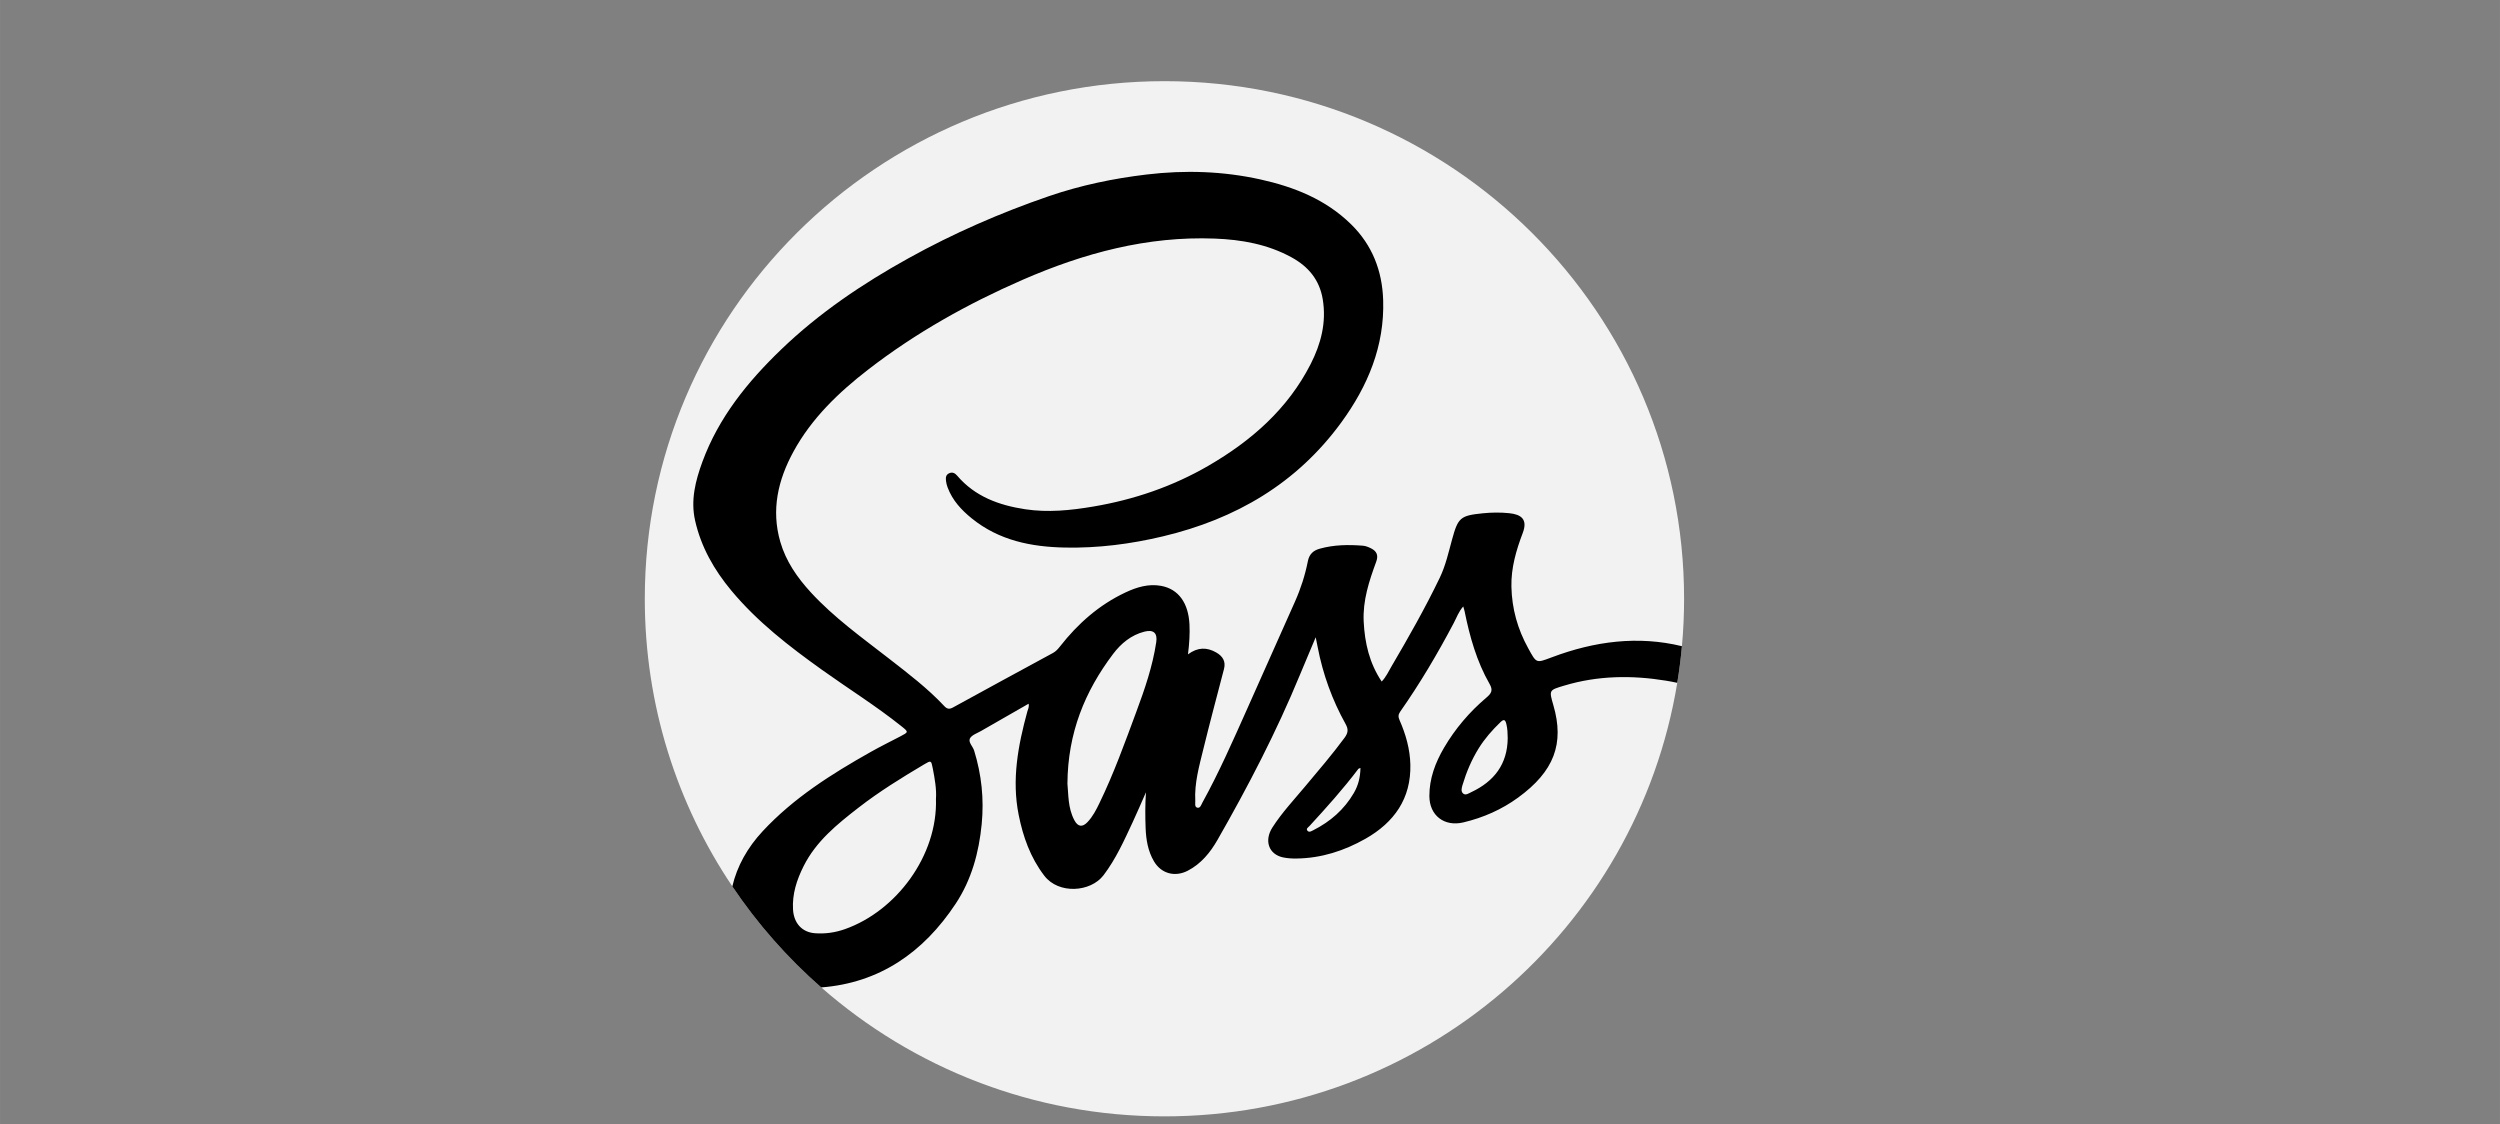 <?xml version="1.0" encoding="UTF-8" standalone="no"?>
<!-- Created with Inkscape (http://www.inkscape.org/) -->

<svg
   xmlns:dc="http://purl.org/dc/elements/1.1/"
   xmlns:cc="http://creativecommons.org/ns#"
   xmlns:rdf="http://www.w3.org/1999/02/22-rdf-syntax-ns#"
   xmlns:svg="http://www.w3.org/2000/svg"
   xmlns="http://www.w3.org/2000/svg"
   xmlns:sodipodi="http://sodipodi.sourceforge.net/DTD/sodipodi-0.dtd"
   xmlns:inkscape="http://www.inkscape.org/namespaces/inkscape"
   width="258"
   height="116"
   viewBox="0 0 68.262 30.692"
   version="1.1"
   id="svg2529"
   inkscape:version="0.92.4 (5da689c313, 2019-01-14)"
   sodipodi:docname="logo-tech-sass.svg">
  <rect x="0" y="0" width="68.262" height="30.692" fill="#808080" stroke="none"/>
  <defs
     id="defs2523">
	
</defs>
  <sodipodi:namedview
     id="base"
     pagecolor="#ffffff"
     bordercolor="#666666"
     borderopacity="1.0"
     inkscape:pageopacity="0.0"
     inkscape:pageshadow="2"
     inkscape:zoom="1"
     inkscape:cx="-92.051652"
     inkscape:cy="152.59259"
     inkscape:document-units="mm"
     inkscape:current-layer="g4313"
     showgrid="false"
     units="px"
     inkscape:window-width="1920"
     inkscape:window-height="1001"
     inkscape:window-x="-9"
     inkscape:window-y="-9"
     inkscape:window-maximized="1" />
  <g
     inkscape:label="Capa 1"
     inkscape:groupmode="layer"
     id="layer1"
     transform="translate(0,-266.308)">
    <g
       id="g3515"
       transform="matrix(0.265,0,0,0.265,-71.437,217.83)">
      <g
         id="Layer_1">
</g>
      <g
         style="fill:#000000"
         id="g3488">
		
		
		
		
		
		
		
		
	<g
   id="XMLID_141_"
   transform="matrix(0.259,0,0,0.283,7.682,122.893)">
  <g
     id="g10"
     transform="matrix(4.827,0,0,-4.424,-875.648,-0.367)"
     style="fill:#000000">
    <g
       id="g12"
       transform="scale(0.1)"
       style="fill:#000000">
      <g
         id="g4114"
         transform="matrix(8,0,0,-8,-1905.778,1784.667)">
        <g
           id="g4191"
           transform="matrix(0.026,0,0,0.057,735.104,298.96)">
	<g
   id="g4171"
   transform="matrix(1.612,0,0,1,0.005,0)">
		
		
		
		
	<g
   id="g4313"
   transform="matrix(8.789,0,0,5.095,-3815.581,1102.677)">
  <path
     id="path4255"
     d="m 882.667,-58.811 c 0,5.665 -0.202,11.263 -0.605,16.794 -0.308,4.378 -0.748,8.703 -1.305,12.977 -11.271,87.103 -71.195,153.58 -143.423,153.58 -36.79,0 -70.383,-17.242 -95.985,-45.681 -9.461,-10.5 -17.832,-22.534 -24.867,-35.794 -15.465,-29.134 -24.481,-64.18 -24.481,-101.876 0,-101.262 65.068,-183.351 145.333,-183.351 80.265,0 145.333,82.089 145.333,183.351 z"
     style="fill:#f2f2f2;stroke-width:0.638"
     inkscape:connector-curvature="0" />
  <path
     id="path4257"
     d="m 845.633,-38.058 c -4.408,2.103 -4.229,2.14 -6.561,-3.218 -2.978,-6.825 -4.562,-14.002 -4.698,-21.807 -0.113,-6.698 1.34,-12.924 3.168,-19.031 1.459,-4.857 -0.439,-6.571 -3.773,-7.012 -2.426,-0.314 -4.929,-0.284 -7.361,0.03 -6.324,0.816 -6.946,1.504 -8.625,9.25 -0.996,4.595 -1.792,9.228 -3.447,13.59 -4.081,10.739 -8.72,21.082 -13.477,31.349 -0.854,1.849 -1.56,3.839 -2.764,5.418 -3.447,-6.511 -4.745,-13.703 -5.036,-21.247 -0.291,-7.447 1.519,-14.369 3.506,-21.216 0.67,-2.305 0.113,-3.734 -1.465,-4.73 -0.7,-0.441 -1.483,-0.853 -2.248,-0.928 -4.057,-0.404 -8.103,-0.344 -12.06,1.055 -1.78,0.621 -2.942,1.879 -3.34,4.4 -0.771,4.932 -1.975,9.721 -3.601,14.331 -4.508,12.767 -8.987,25.557 -13.489,38.332 -3.915,11.098 -7.771,22.226 -12.41,32.884 -0.326,0.756 -0.599,2.066 -1.418,1.803 -0.831,-0.262 -0.54,-1.549 -0.576,-2.432 -0.267,-6.286 1.092,-12.281 2.248,-18.283 1.833,-9.497 3.838,-18.949 5.784,-28.416 0.557,-2.717 -0.38,-4.543 -2.165,-5.845 -2.568,-1.864 -5.125,-1.953 -7.907,0.658 0.38,-3.862 0.546,-7.252 0.415,-10.642 -0.296,-7.558 -3.073,-12.475 -7.907,-13.613 -3.529,-0.831 -6.869,0.464 -10.025,2.35 -7.356,4.393 -13.27,11.016 -18.241,19.053 -0.581,0.935 -1.168,1.796 -2.011,2.372 -9.331,6.414 -18.656,12.827 -27.963,19.301 -1.02,0.718 -1.679,0.516 -2.414,-0.479 -4.686,-6.339 -10.126,-11.57 -15.512,-16.875 -7.528,-7.424 -15.316,-14.458 -21.812,-23.409 -3.796,-5.238 -6.964,-10.979 -8.548,-17.908 -2.586,-11.331 -0.652,-21.883 3.654,-31.91 5.096,-11.862 12.653,-21.022 20.987,-29.179 13.234,-12.947 27.75,-23.23 43.048,-31.693 17.132,-9.467 34.904,-15.566 53.832,-14.646 7.498,0.367 14.776,2.005 21.456,6.638 4.728,3.278 7.86,8.015 8.744,14.967 1.038,8.142 -0.51,15.664 -3.375,22.796 -6.4,15.933 -16.574,27.218 -28.598,36.056 -10.013,7.356 -20.815,12.027 -32.246,14.473 -6.317,1.354 -12.659,2.17 -19.012,0.95 -7.291,-1.399 -14.029,-4.475 -19.018,-11.884 -0.576,-0.853 -1.305,-1.445 -2.284,-0.846 -1.003,0.614 -0.925,1.736 -0.831,2.814 0.071,0.741 0.232,1.489 0.439,2.193 1.335,4.543 3.832,7.97 6.756,10.964 7.605,7.805 16.616,10.096 26.077,10.328 9.26,0.232 18.377,-1.25 27.4,-3.974 20.352,-6.137 37.401,-18.732 49.846,-40.315 7.439,-12.902 12.149,-27.121 11.733,-43.391 -0.267,-10.32 -3.02,-19.435 -8.981,-26.844 -7.089,-8.794 -15.886,-13.216 -25.324,-15.873 -10.512,-2.949 -21.13,-3.368 -31.855,-1.751 -9.331,1.407 -18.448,3.817 -27.323,7.671 -13.578,5.904 -26.694,13.156 -39.246,21.972 -12.86,9.025 -24.98,19.361 -35.61,32.307 -9.408,11.457 -17.493,24.098 -22.049,39.791 -1.946,6.72 -3.346,13.628 -2.04,20.895 1.673,9.354 5.327,17.452 10.132,24.756 7.267,11.061 16.183,19.772 25.377,28.094 7.385,6.69 15.115,12.782 22.209,19.974 2.011,2.035 1.999,2.035 -0.368,3.6 -2.764,1.818 -5.558,3.57 -8.275,5.508 -10.956,7.814 -21.544,16.285 -30.187,28.058 -4.253,5.8 -7.142,12.311 -8.488,19.54 7.035,13.261 15.405,25.295 24.867,35.794 16.141,-1.586 28.497,-12.184 37.627,-29.71 4.408,-8.464 6.472,-18.043 7.249,-28.147 0.682,-8.905 -0.036,-17.527 -2.112,-26.029 -0.362,-1.497 -1.708,-2.986 -1.18,-4.303 0.492,-1.213 1.976,-1.826 3.067,-2.619 4.401,-3.226 8.815,-6.406 13.347,-9.691 0.196,1.228 -0.184,1.946 -0.35,2.724 -2.598,12.027 -4.408,24.15 -2.432,36.648 1.228,7.783 3.275,15.109 7.166,21.553 4.004,6.631 12.944,5.874 16.574,-0.18 3.447,-5.748 5.73,-12.229 8.109,-18.68 1.305,-3.532 2.503,-7.124 3.749,-10.695 -0.232,4.296 -0.22,8.486 -0.095,12.663 0.124,4.116 0.647,8.18 2.343,11.817 2.04,4.37 5.879,5.643 9.444,3.307 3.761,-2.462 6.324,-6.518 8.316,-10.919 8.548,-18.926 16.479,-38.257 23.046,-58.44 1.4,-4.288 2.836,-8.569 4.42,-13.336 0.243,1.564 0.404,2.522 0.552,3.48 1.459,9.617 4.057,18.717 7.818,27.271 0.807,1.834 0.718,3.098 -0.303,4.857 -3.464,5.95 -7.261,11.548 -11.004,17.205 -3.144,4.76 -6.508,9.31 -9.165,14.549 -2.384,4.715 -1.014,9.541 2.954,10.612 1.222,0.329 2.509,0.427 3.761,0.404 6.935,-0.105 13.335,-2.717 19.297,-6.997 8.026,-5.77 12.784,-14.227 12.564,-26.268 -0.101,-5.478 -1.276,-10.739 -3.025,-15.761 -0.385,-1.115 -0.404,-1.923 0.172,-2.971 5.558,-10.043 10.47,-20.573 14.984,-31.409 0.801,-1.908 1.364,-4.027 2.657,-5.889 0.172,0.756 0.308,1.228 0.385,1.714 1.436,8.981 3.369,17.759 7,25.774 0.996,2.193 0.498,3.307 -0.878,4.774 -4.74,5.082 -8.738,11.008 -11.876,17.797 -2.444,5.284 -4.117,10.926 -4.099,17.115 0.018,6.885 4.194,10.941 9.515,9.324 5.547,-1.677 10.689,-4.528 15.304,-8.786 10.055,-9.287 13.003,-19.084 9.853,-32.756 -1.234,-5.381 -1.21,-5.291 3.067,-6.922 9.355,-3.562 18.846,-3.712 28.384,-1.751 1.08,0.224 2.148,0.479 3.203,0.771 0.557,-4.273 0.996,-8.599 1.305,-12.977 -12.202,-3.763 -24.387,-1.81 -36.429,3.96 z M 647.968,58.22 c -2.711,1.213 -5.528,1.729 -8.412,1.445 -3.589,-0.36 -5.867,-3.555 -6.098,-8.36 -0.261,-5.538 1.038,-10.537 2.96,-15.402 3.494,-8.831 9.36,-14.825 15.346,-20.707 5.819,-5.725 12.072,-10.612 18.395,-15.364 1.916,-1.437 1.946,-1.422 2.384,1.46 0.569,3.697 1.08,7.401 0.89,10.762 0.499,20.153 -11.104,39.753 -25.465,46.167 z m 87.069,-101.622 c -1.008,8.494 -3.209,16.584 -5.552,24.576 -3.192,10.912 -6.3,21.875 -10.316,32.367 -0.92,2.417 -1.886,4.819 -3.375,6.788 -1.406,1.864 -2.652,1.647 -3.624,-0.629 -1.898,-4.446 -1.661,-9.392 -1.969,-12.984 0.089,-18.021 4.882,-32.749 12.777,-45.988 2.207,-3.689 5.024,-6.69 8.756,-7.896 2.533,-0.814 3.701,0.473 3.304,3.765 z M 790.324,9.95 c -2.705,5.897 -6.602,10.185 -11.384,13.239 -0.51,0.322 -1.168,0.89 -1.631,0.135 -0.439,-0.711 0.267,-1.182 0.587,-1.632 4.752,-6.548 9.444,-13.149 13.673,-20.251 0.065,-0.112 0.225,-0.127 0.587,-0.322 -0.041,3.286 -0.611,6.175 -1.833,8.831 z m 32.81,-0.254 c -0.706,0.419 -1.524,1.205 -2.212,0.531 -0.759,-0.741 -0.457,-2.051 -0.225,-3.053 1.08,-4.572 2.533,-8.951 4.538,-13.029 1.684,-3.435 3.773,-6.436 6.068,-9.235 0.925,-1.122 1.34,-0.988 1.655,0.629 0.326,1.654 0.356,3.307 0.38,4.991 -0.059,9.213 -3.767,15.342 -10.203,19.166 z"
     style="fill:#000000;stroke-width:0.638"
     inkscape:connector-curvature="0" />
  <g
     id="g4259">
</g>
  <g
     id="g4261">
</g>
  <g
     id="g4263">
</g>
  <g
     id="g4265">
</g>
  <g
     id="g4267">
</g>
  <g
     id="g4269">
</g>
  <g
     id="g4271">
</g>
  <g
     id="g4273">
</g>
  <g
     id="g4275">
</g>
  <g
     id="g4277">
</g>
  <g
     id="g4279">
</g>
  <g
     id="g4281">
</g>
  <g
     id="g4283">
</g>
  <g
     id="g4285">
</g>
  <g
     id="g4287">
</g>
</g>
</g>

	
</g>
      </g>
    </g>
  </g>
</g>
</g>
    </g>
  </g>
  <style
     id="style3681"
     type="text/css">
	.st0{fill:#27245D;}
	.st1{fill:#E2066F;}
	.st2{fill:#A0DBE8;}
	.st3{fill:#525353;}
	.st4{fill:#AA9678;}
	.st5{fill:#C0B098;}
	.st6{fill:#786453;}
	.st7{fill:#8B7460;}
	.st8{fill:none;}
	.st9{fill:#FFFFFF;}
	.st10{fill:#BBBCBD;}
	.st11{fill:#676A6A;}
	.st12{fill:#909393;}
	.st13{fill:#E2DDDB;}
	.st14{fill:#FBB040;}
	.st15{fill:#9F2255;}
</style>
  <style
     id="style4157"
     type="text/css">
	.st0{fill:#EA4335;}
	.st1{fill:#4285F4;}
	.st2{fill:#34A853;}
	.st3{fill:#FBBC05;}
	.st4{fill:#5F6368;}
</style>
</svg>
